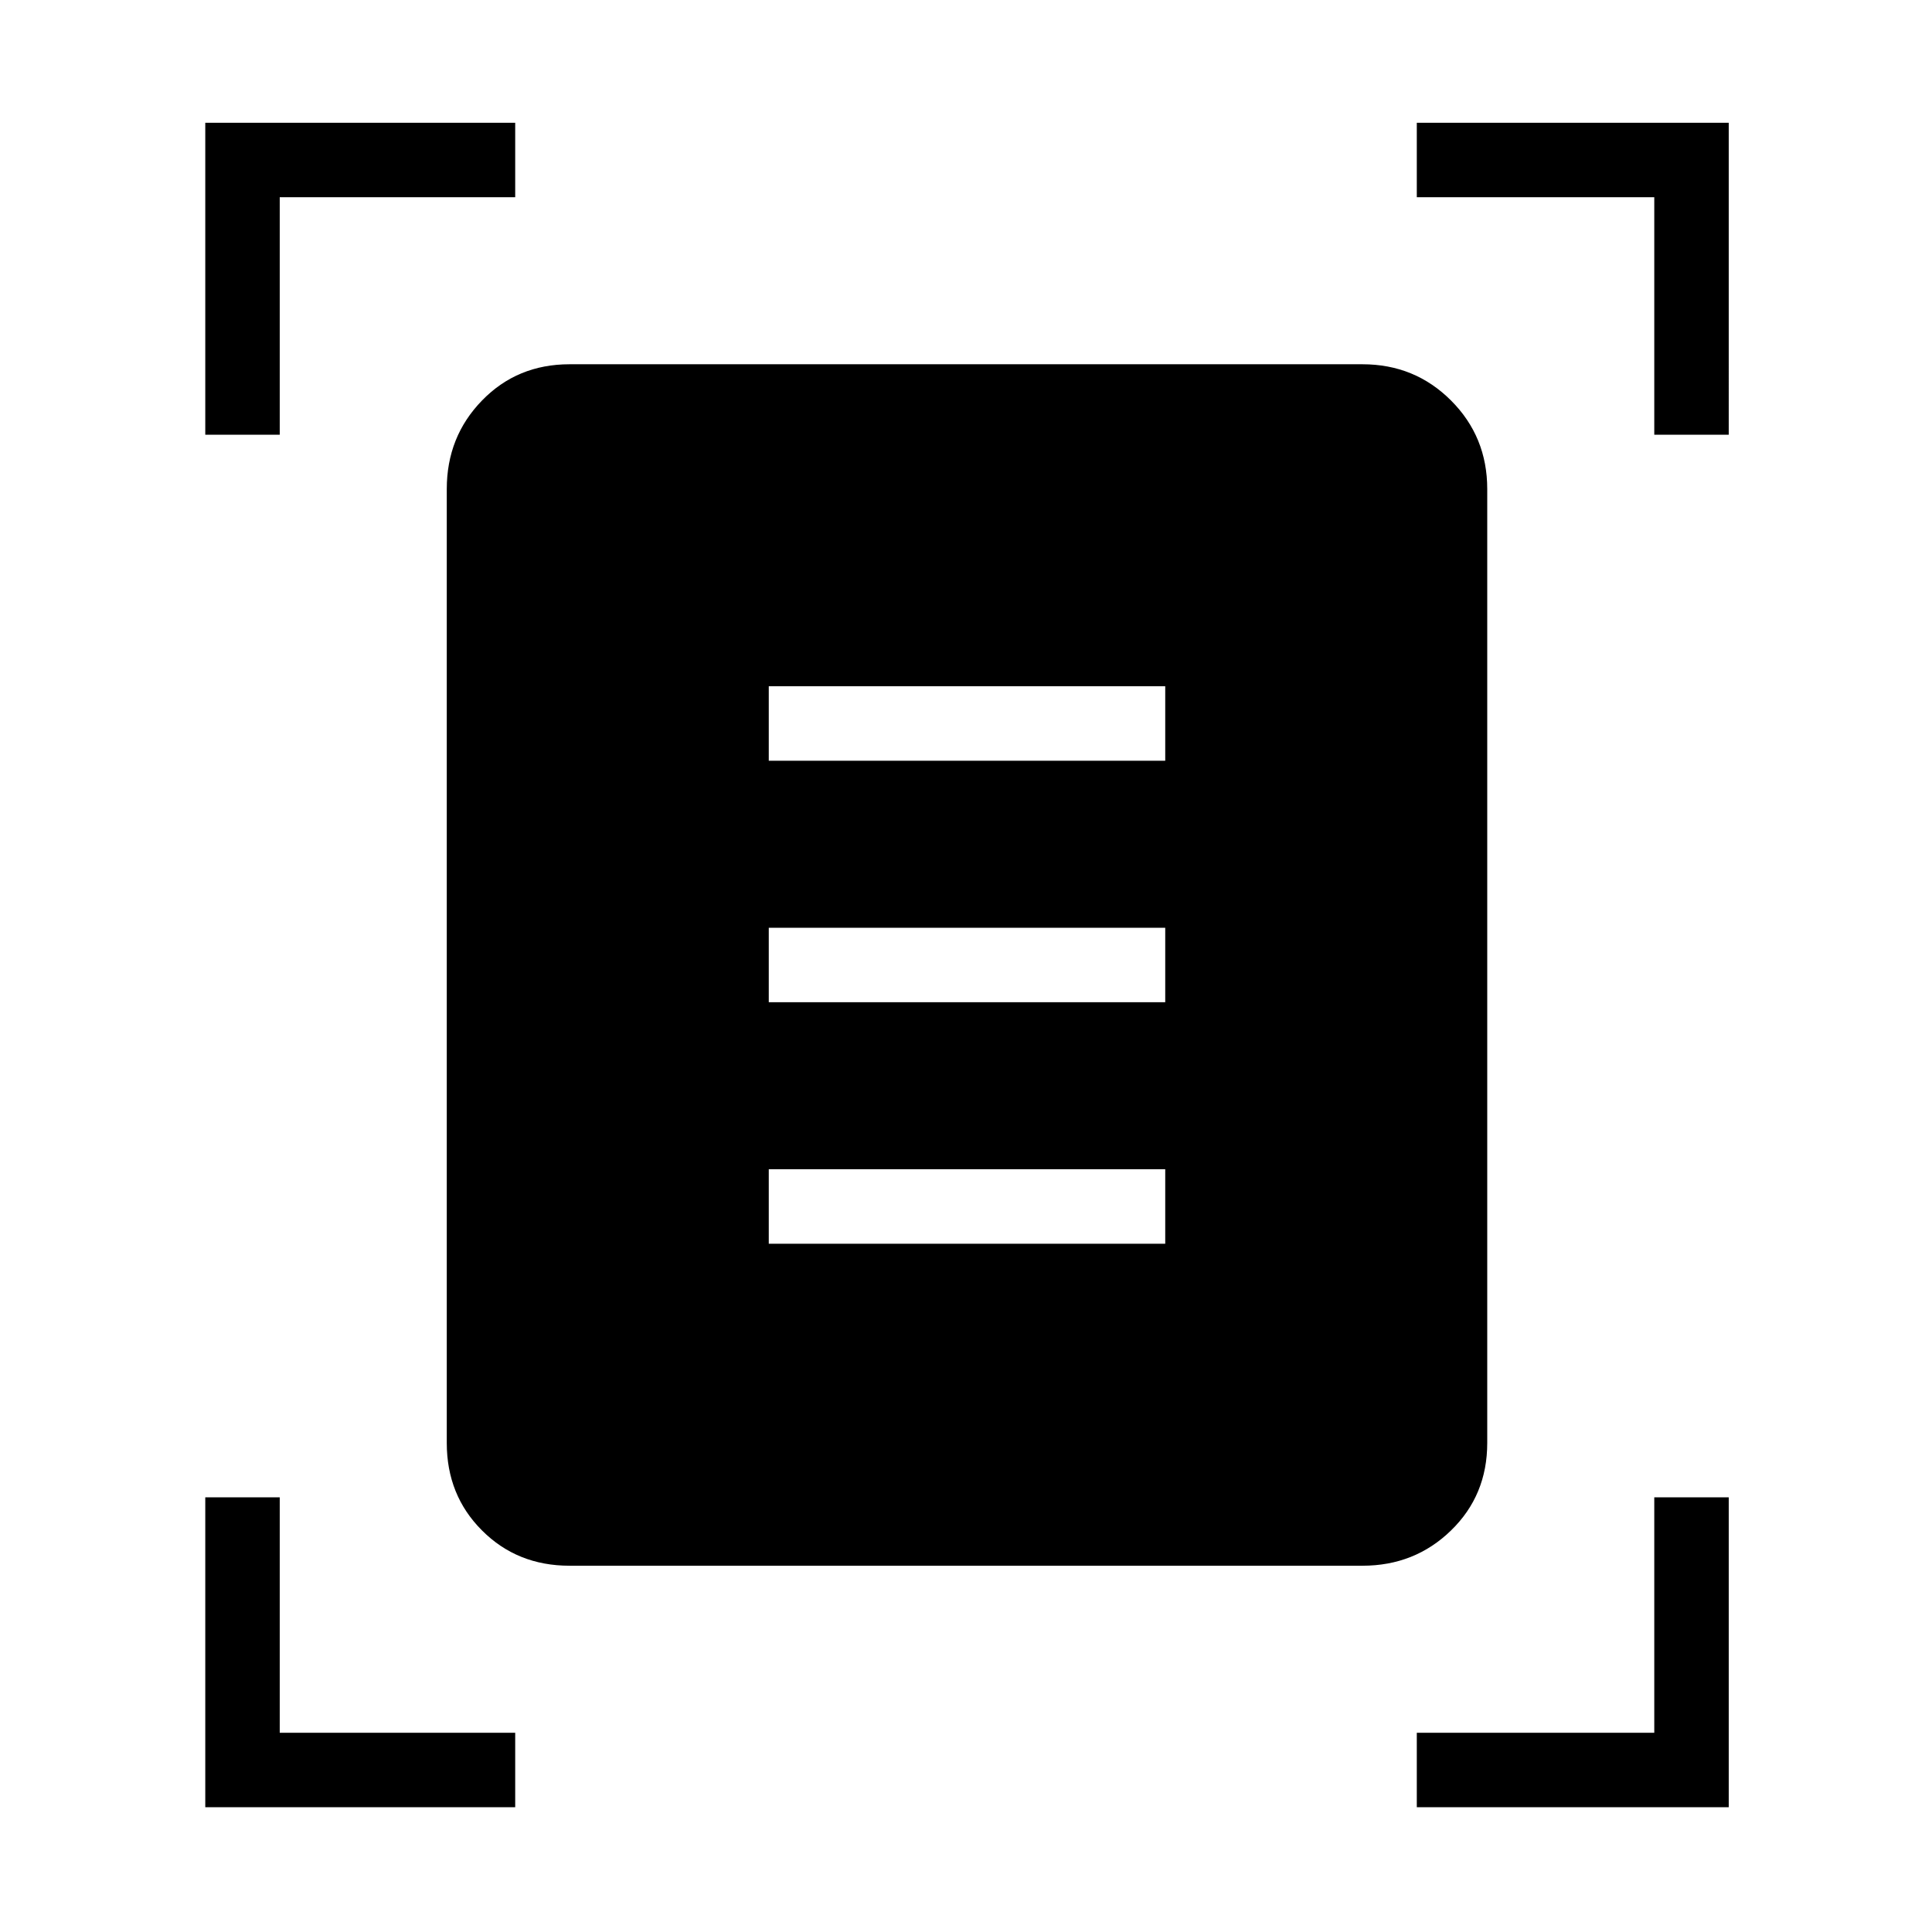 <svg xmlns="http://www.w3.org/2000/svg" height="24" width="24"><path d="M2.55 5.4V1.525H6.4v.925H3.475V5.4Zm18 0V2.45H17.6v-.925h3.875V5.4Zm-18 17.05V18.6h.925v2.925H6.4v.925Zm15.05 0v-.925h2.95V18.6h.925v3.85Zm-10.525-3q-.65 0-1.087-.438-.438-.437-.438-1.087V6.075q0-.65.438-1.1.437-.45 1.087-.45h9.85q.65 0 1.1.45.45.45.45 1.1v11.85q0 .65-.45 1.087-.45.438-1.1.438Zm2.475-10h4.925v-.925H9.55Zm0 3h4.925v-.925H9.55Zm0 3h4.925v-.925H9.55Z"/></svg>